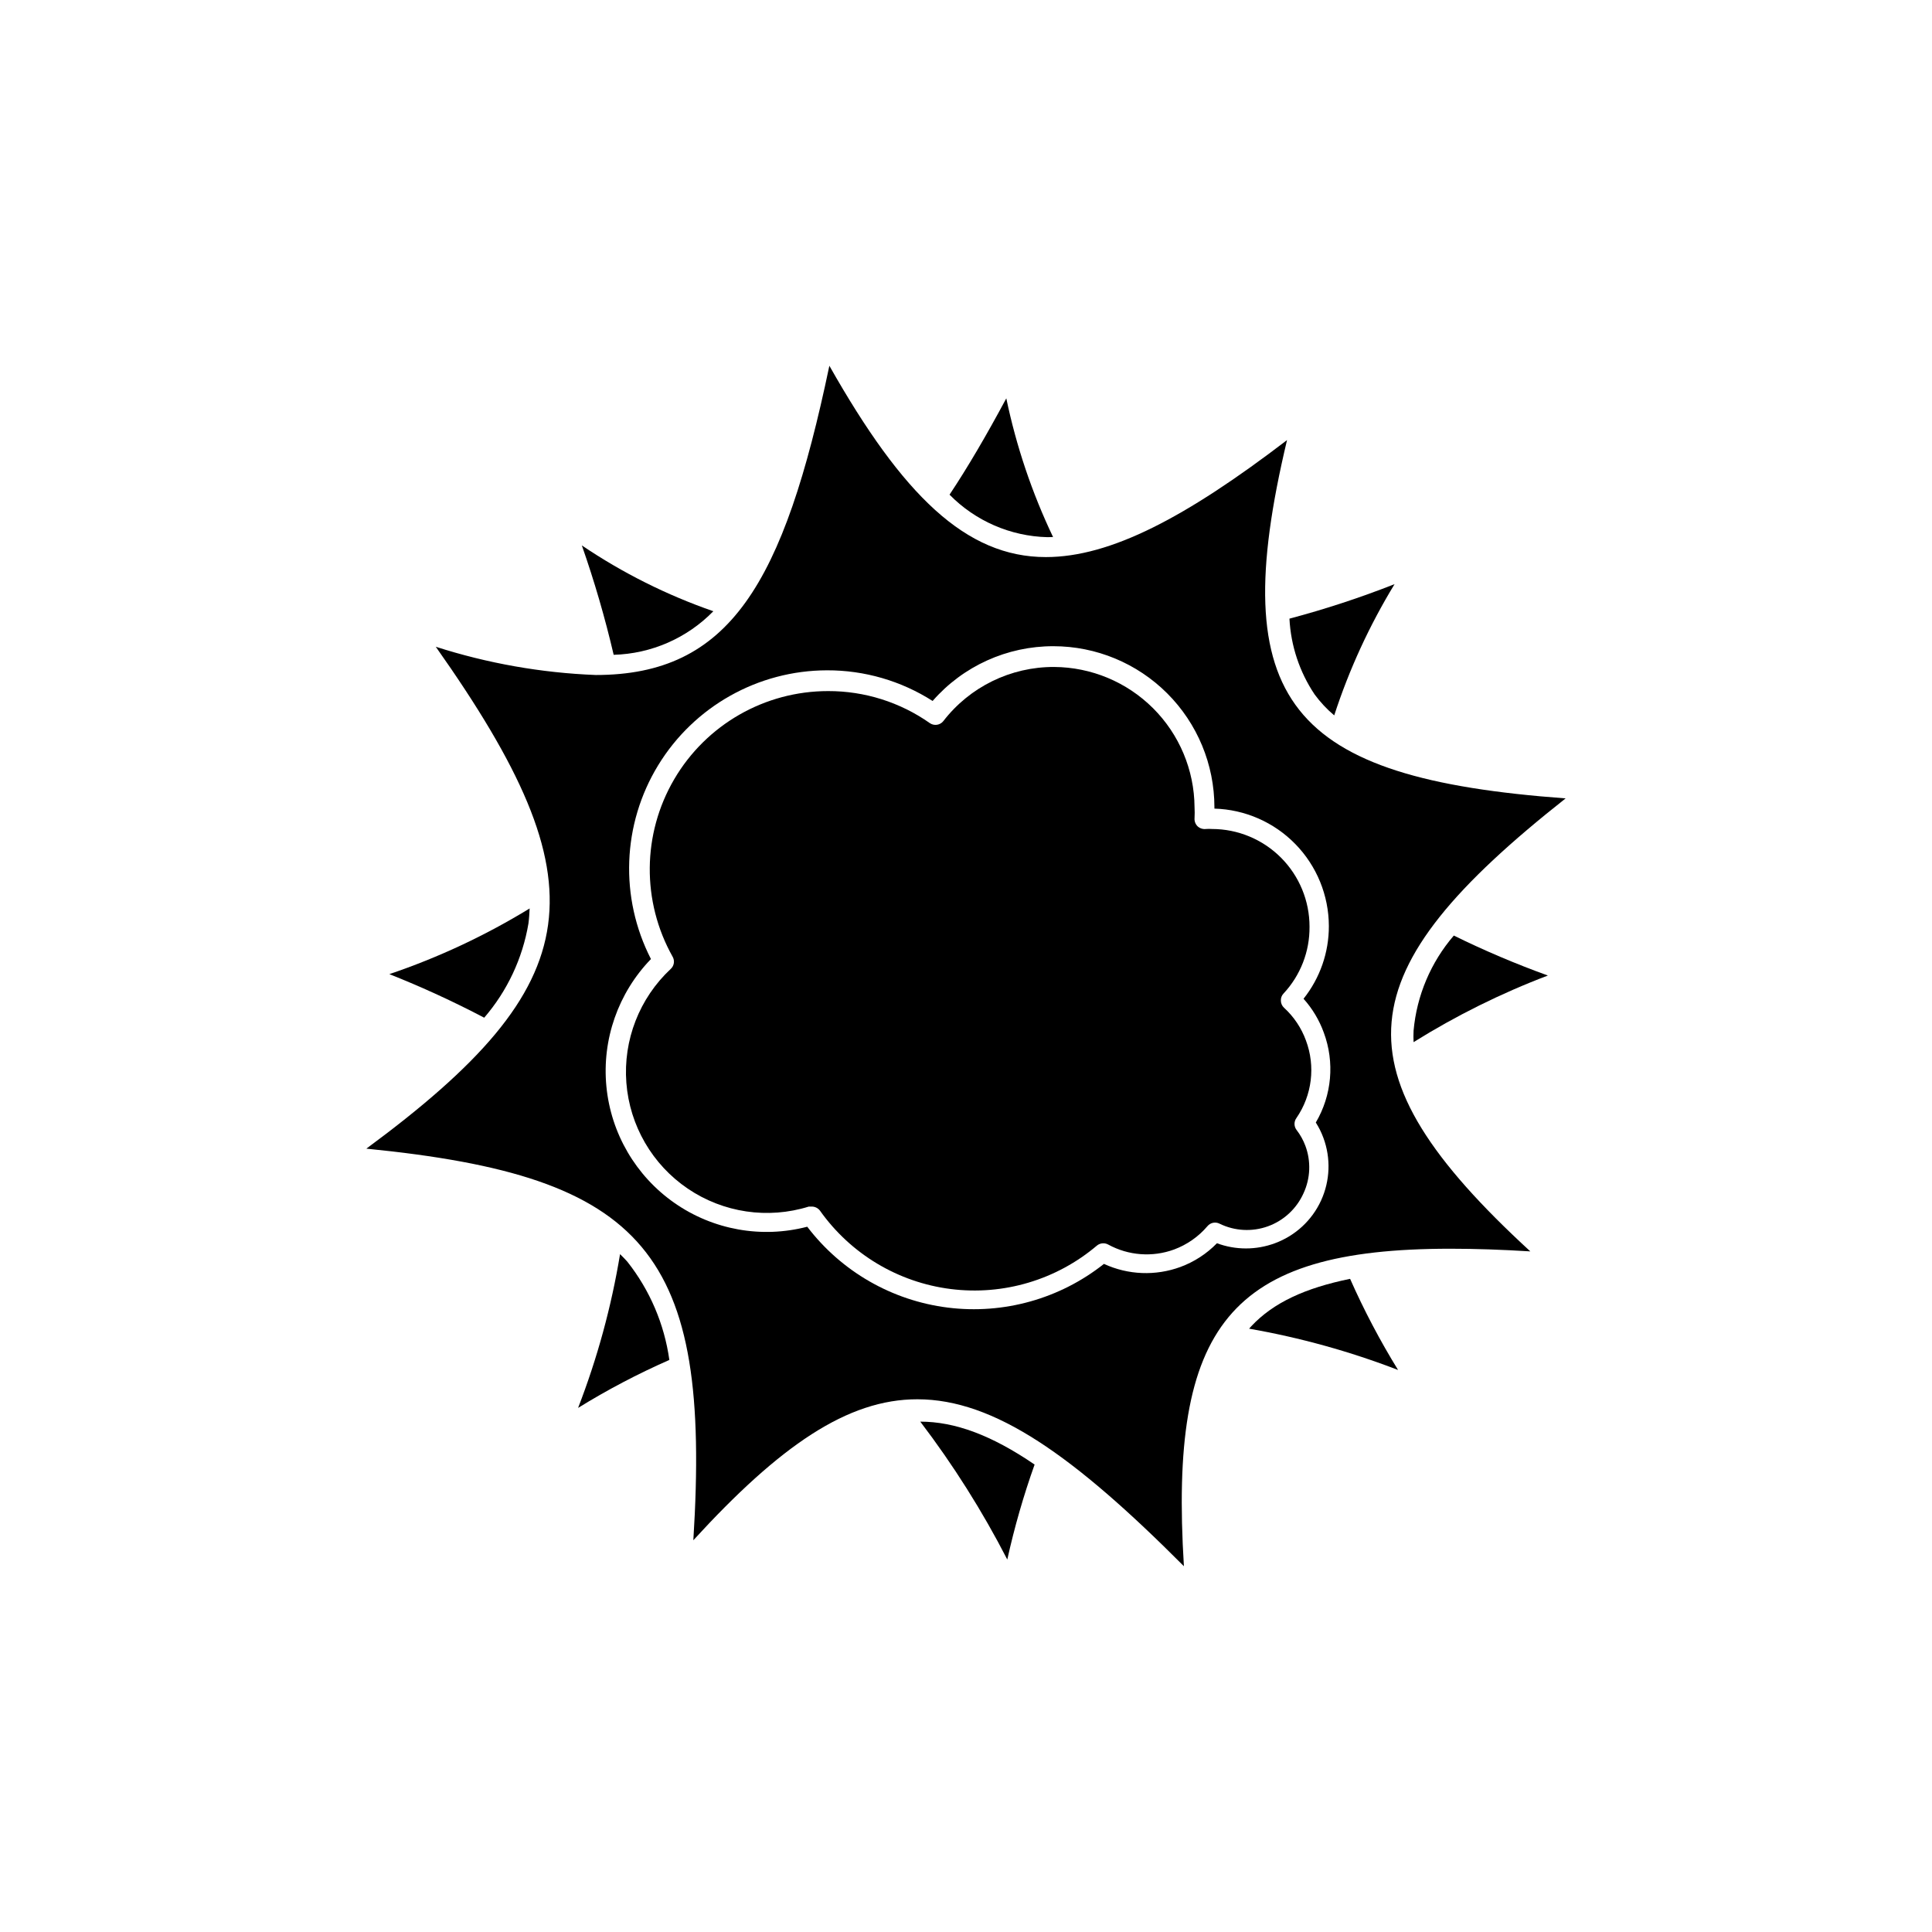 <?xml version="1.0" encoding="UTF-8" standalone="no" ?>
<!DOCTYPE svg PUBLIC "-//W3C//DTD SVG 1.1//EN" "http://www.w3.org/Graphics/SVG/1.1/DTD/svg11.dtd">
<svg xmlns="http://www.w3.org/2000/svg" xmlns:xlink="http://www.w3.org/1999/xlink" version="1.1" width="1080" height="1080" viewBox="0 0 1080 1080" xml:space="preserve">
<desc>Created with Fabric.js 5.2.4</desc>
<defs>
</defs>
<rect x="0" y="0" width="100%" height="100%" fill="transparent"></rect>
<g transform="matrix(1 0 0 1 540 540)" id="b741de90-134c-47d4-9952-c60c2b7a479d"  >
<rect style="stroke: none; stroke-width: 1; stroke-dasharray: none; stroke-linecap: butt; stroke-dashoffset: 0; stroke-linejoin: miter; stroke-miterlimit: 4; fill: rgb(255,255,255); fill-rule: nonzero; opacity: 1; visibility: hidden;" vector-effect="non-scaling-stroke"  x="-540" y="-540" rx="0" ry="0" width="1080" height="1080" />
</g>
<g transform="matrix(1 0 0 1 540 540)" id="8da3a862-87e1-40da-a48e-f8a9dd3216a6"  >
</g>
<g transform="matrix(1.33 0 0 1.33 827.69 552.77)"  >
<path style="stroke: none; stroke-width: 1; stroke-dasharray: none; stroke-linecap: butt; stroke-dashoffset: 0; stroke-linejoin: miter; stroke-miterlimit: 4; fill: rgb(0,0,0); fill-rule: nonzero; opacity: 1;" vector-effect="non-scaling-stroke"  transform=" translate(-565.23, -289.01)" d="M 537.04 306.6 C 536.958 308.202 536.958 309.811 537.04 311.413 C 554.903 300.268 573.806 290.889 593.489 283.413 C 580.012 278.545 566.813 272.936 553.954 266.615 C 544.282 277.853 538.368 291.834 537.04 306.599 z" stroke-linecap="round" />
</g>
<g transform="matrix(1.33 0 0 1.33 256.86 538.36)"  >
<path style="stroke: none; stroke-width: 1; stroke-dasharray: none; stroke-linecap: butt; stroke-dashoffset: 0; stroke-linejoin: miter; stroke-miterlimit: 4; fill: rgb(0,0,0); fill-rule: nonzero; opacity: 1;" vector-effect="non-scaling-stroke"  transform=" translate(-137.12, -278.2)" d="M 166.1 261.57 C 166.381 259.5 166.491 257.371 166.604 255.242 C 148.034 266.609 128.256 275.871 107.635 282.851 C 121.24 288.249 134.549 294.359 147.506 301.163 C 157.205 289.913 163.635 276.218 166.1 261.569 z" stroke-linecap="round" />
</g>
<g transform="matrix(1.33 0 0 1.33 546.39 833.25)"  >
<path style="stroke: none; stroke-width: 1; stroke-dasharray: none; stroke-linecap: butt; stroke-dashoffset: 0; stroke-linejoin: miter; stroke-miterlimit: 4; fill: rgb(0,0,0); fill-rule: nonzero; opacity: 1;" vector-effect="non-scaling-stroke"  transform=" translate(-354.25, -499.38)" d="M 366.8 528.36 C 369.792 514.825 373.628 501.489 378.28 488.434 C 360.077 476 344.678 470.399 330.229 470.399 C 344.096 488.61 356.334 508.004 366.799 528.36 z" stroke-linecap="round" />
</g>
<g transform="matrix(1.33 0 0 1.33 739.89 740.35)"  >
<path style="stroke: none; stroke-width: 1; stroke-dasharray: none; stroke-linecap: butt; stroke-dashoffset: 0; stroke-linejoin: miter; stroke-miterlimit: 4; fill: rgb(0,0,0); fill-rule: nonzero; opacity: 1;" vector-effect="non-scaling-stroke"  transform=" translate(-499.4, -429.68)" d="M 469.05 430.41 L 468.097 431.473 L 468.101 431.476 C 489.484 435.219 510.453 441.031 530.706 448.835 C 523.128 436.538 516.394 423.741 510.546 410.53 C 491.62 414.394 478.292 420.553 469.05 430.409 z" stroke-linecap="round" />
</g>
<g transform="matrix(1.33 0 0 1.33 348.66 744.05)"  >
<path style="stroke: none; stroke-width: 1; stroke-dasharray: none; stroke-linecap: butt; stroke-dashoffset: 0; stroke-linejoin: miter; stroke-miterlimit: 4; fill: rgb(0,0,0); fill-rule: nonzero; opacity: 1;" vector-effect="non-scaling-stroke"  transform=" translate(-205.94, -432.49)" d="M 204.4 400.18 C 200.756 422.27 194.845 443.926 186.763 464.805 C 199.064 457.203 211.884 450.465 225.122 444.645 C 223.009 429.567 216.919 415.321 207.481 403.372 C 206.528 402.309 205.52 401.243 204.399 400.181 z" stroke-linecap="round" />
</g>
<g transform="matrix(1.33 0 0 1.33 750.2 363.22)"  >
<path style="stroke: none; stroke-width: 1; stroke-dasharray: none; stroke-linecap: butt; stroke-dashoffset: 0; stroke-linejoin: miter; stroke-miterlimit: 4; fill: rgb(0,0,0); fill-rule: nonzero; opacity: 1;" vector-effect="non-scaling-stroke"  transform=" translate(-507.11, -146.86)" d="M 503.83 174.44 C 510.115 155.128 518.631 136.62 529.197 119.28 C 514.763 124.964 500.009 129.803 485.013 133.784 C 485.595 145.167 489.251 156.179 495.599 165.647 C 497.982 168.897 500.744 171.846 503.83 174.44 z" stroke-linecap="round" />
</g>
<g transform="matrix(1.33 0 0 1.33 362 335.46)"  >
<path style="stroke: none; stroke-width: 1; stroke-dasharray: none; stroke-linecap: butt; stroke-dashoffset: 0; stroke-linejoin: miter; stroke-miterlimit: 4; fill: rgb(0,0,0); fill-rule: nonzero; opacity: 1;" vector-effect="non-scaling-stroke"  transform=" translate(-215.96, -126.02)" d="M 243.6 130.7 C 224.053 123.915 205.471 114.618 188.327 103.036 C 193.608 118.11 198.077 133.458 201.71 149.013 C 217.522 148.583 232.546 142.017 243.601 130.701 z" stroke-linecap="round" />
</g>
<g transform="matrix(1.33 0 0 1.33 559.73 261.48)"  >
<path style="stroke: none; stroke-width: 1; stroke-dasharray: none; stroke-linecap: butt; stroke-dashoffset: 0; stroke-linejoin: miter; stroke-miterlimit: 4; fill: rgb(0,0,0); fill-rule: nonzero; opacity: 1;" vector-effect="non-scaling-stroke"  transform=" translate(-364.25, -70.56)" d="M 386.01 99.68 C 377.154 81.102 370.553 61.532 366.354 41.383 C 358.065 56.84 350.17 70.336 342.499 81.871 C 353.362 92.933 368.104 99.34 383.604 99.734 z" stroke-linecap="round" />
</g>
<g transform="matrix(1.33 0 0 1.33 540 540)"  >
<path style="stroke: none; stroke-width: 1; stroke-dasharray: none; stroke-linecap: butt; stroke-dashoffset: 0; stroke-linejoin: miter; stroke-miterlimit: 4; fill: rgb(0,0,0); fill-rule: nonzero; opacity: 1;" vector-effect="non-scaling-stroke"  transform=" translate(-350.03, -280.01)" d="M 484.96 58.969 C 442.624 91.336 410.87 108.137 383.6 108.137 C 349.998 108.137 323.401 82.153 292.6 27.723 C 273.393 119.563 250.6 157.703 194.377 157.703 L 194.373 157.699 C 171.541 156.808 148.932 152.812 127.174 145.828 C 197.791 245.789 192.135 287.338 97.998 356.778 C 215.598 368.426 243.038 400.344 235.428 521.368 C 271.826 481.606 300.276 462.063 329.619 462.122 C 361.931 462.122 395.307 485.81 441.619 532.29 C 435.346 431.04 460.549 398.84 553.619 398.84 C 563.998 398.84 575.197 399.215 587.221 399.961 C 504.174 323.688 509.83 282.361 602.061 209.561 C 485.911 201.042 458.701 169.123 484.961 58.971 z M 500.413 307.999 C 505.038 320.464 503.804 334.347 497.054 345.8 C 498.35 347.823 499.421 349.984 500.245 352.238 C 503.429 360.816 503.069 370.303 499.245 378.617 C 495.421 386.925 488.448 393.375 479.862 396.535 C 472.003 399.449 463.362 399.449 455.503 396.535 C 451.194 400.956 445.952 404.363 440.159 406.503 C 429.698 410.351 418.136 409.886 408.014 405.214 C 389.491 419.902 365.834 426.523 342.377 423.585 C 318.92 420.644 297.631 408.394 283.303 389.593 C 264.127 394.593 243.725 390.941 227.479 379.589 C 211.237 368.241 200.784 350.339 198.885 330.616 C 196.987 310.889 203.834 291.327 217.615 277.089 C 204.377 251.273 205.517 220.433 220.627 195.667 C 235.732 170.901 262.635 155.776 291.647 155.733 C 307.358 155.69 322.752 160.159 335.999 168.616 C 348.796 153.948 367.327 145.554 386.792 145.6 C 404.73 145.612 421.925 152.745 434.608 165.428 C 447.292 178.112 454.424 195.311 454.44 213.244 L 454.44 213.861 C 467.295 214.225 479.506 219.58 488.483 228.787 C 497.463 237.994 502.503 250.338 502.542 263.197 C 502.573 274.302 498.819 285.088 491.901 293.775 C 495.623 297.928 498.514 302.756 500.412 307.998 z" stroke-linecap="round" />
</g>
<g transform="matrix(1.33 0 0 1.33 541.47 547.12)"  >
<path style="stroke: none; stroke-width: 1; stroke-dasharray: none; stroke-linecap: butt; stroke-dashoffset: 0; stroke-linejoin: miter; stroke-miterlimit: 4; fill: rgb(0,0,0); fill-rule: nonzero; opacity: 1;" vector-effect="non-scaling-stroke"  transform=" translate(-350.86, -285.04)" d="M 494.14 263.2 C 494.156 252.313 489.843 241.868 482.156 234.161 C 474.469 226.45 464.035 222.11 453.148 222.099 C 452.308 222.036 451.468 222.036 450.629 222.099 C 449.371 222.255 448.109 221.869 447.156 221.033 C 446.207 220.138 445.711 218.861 445.812 217.56 C 445.898 216.013 445.898 214.462 445.812 212.911 C 445.695 197.306 439.433 182.373 428.386 171.345 C 417.339 160.322 402.394 154.091 386.788 154.001 C 368.554 153.927 351.327 162.353 340.194 176.794 C 338.827 178.478 336.397 178.841 334.596 177.634 C 322.076 168.81 307.127 164.095 291.811 164.138 C 265.182 164.119 240.545 178.236 227.096 201.22 C 213.647 224.2 213.405 252.595 226.46 275.802 C 227.413 277.474 227.088 279.588 225.674 280.896 C 212.486 293.193 205.615 310.83 207.006 328.806 C 208.401 346.783 217.904 363.15 232.826 373.271 C 247.752 383.388 266.474 386.162 283.689 380.802 L 284.924 380.802 C 286.291 380.798 287.576 381.443 288.393 382.537 C 301.291 400.728 321.229 412.67 343.354 415.459 C 365.475 418.248 387.752 411.627 404.764 397.209 C 406.107 396.099 407.994 395.92 409.521 396.763 C 418.029 401.42 428.134 402.178 437.24 398.834 C 442.666 396.81 447.486 393.439 451.24 389.033 C 452.471 387.552 454.561 387.111 456.283 387.97 C 462.643 391.095 469.998 391.502 476.662 389.092 C 483.327 386.685 488.724 381.67 491.619 375.201 C 494.53 368.927 494.811 361.748 492.401 355.267 C 491.502 352.849 490.237 350.583 488.651 348.544 C 487.557 347.063 487.557 345.044 488.651 343.559 C 495.221 334.001 496.705 321.829 492.627 310.969 C 490.713 305.723 487.561 301.016 483.444 297.246 C 482.604 296.489 482.116 295.414 482.1 294.282 C 482.03 293.161 482.436 292.063 483.217 291.258 C 490.323 283.653 494.233 273.606 494.139 263.199 z" stroke-linecap="round" />
</g>
</svg>
